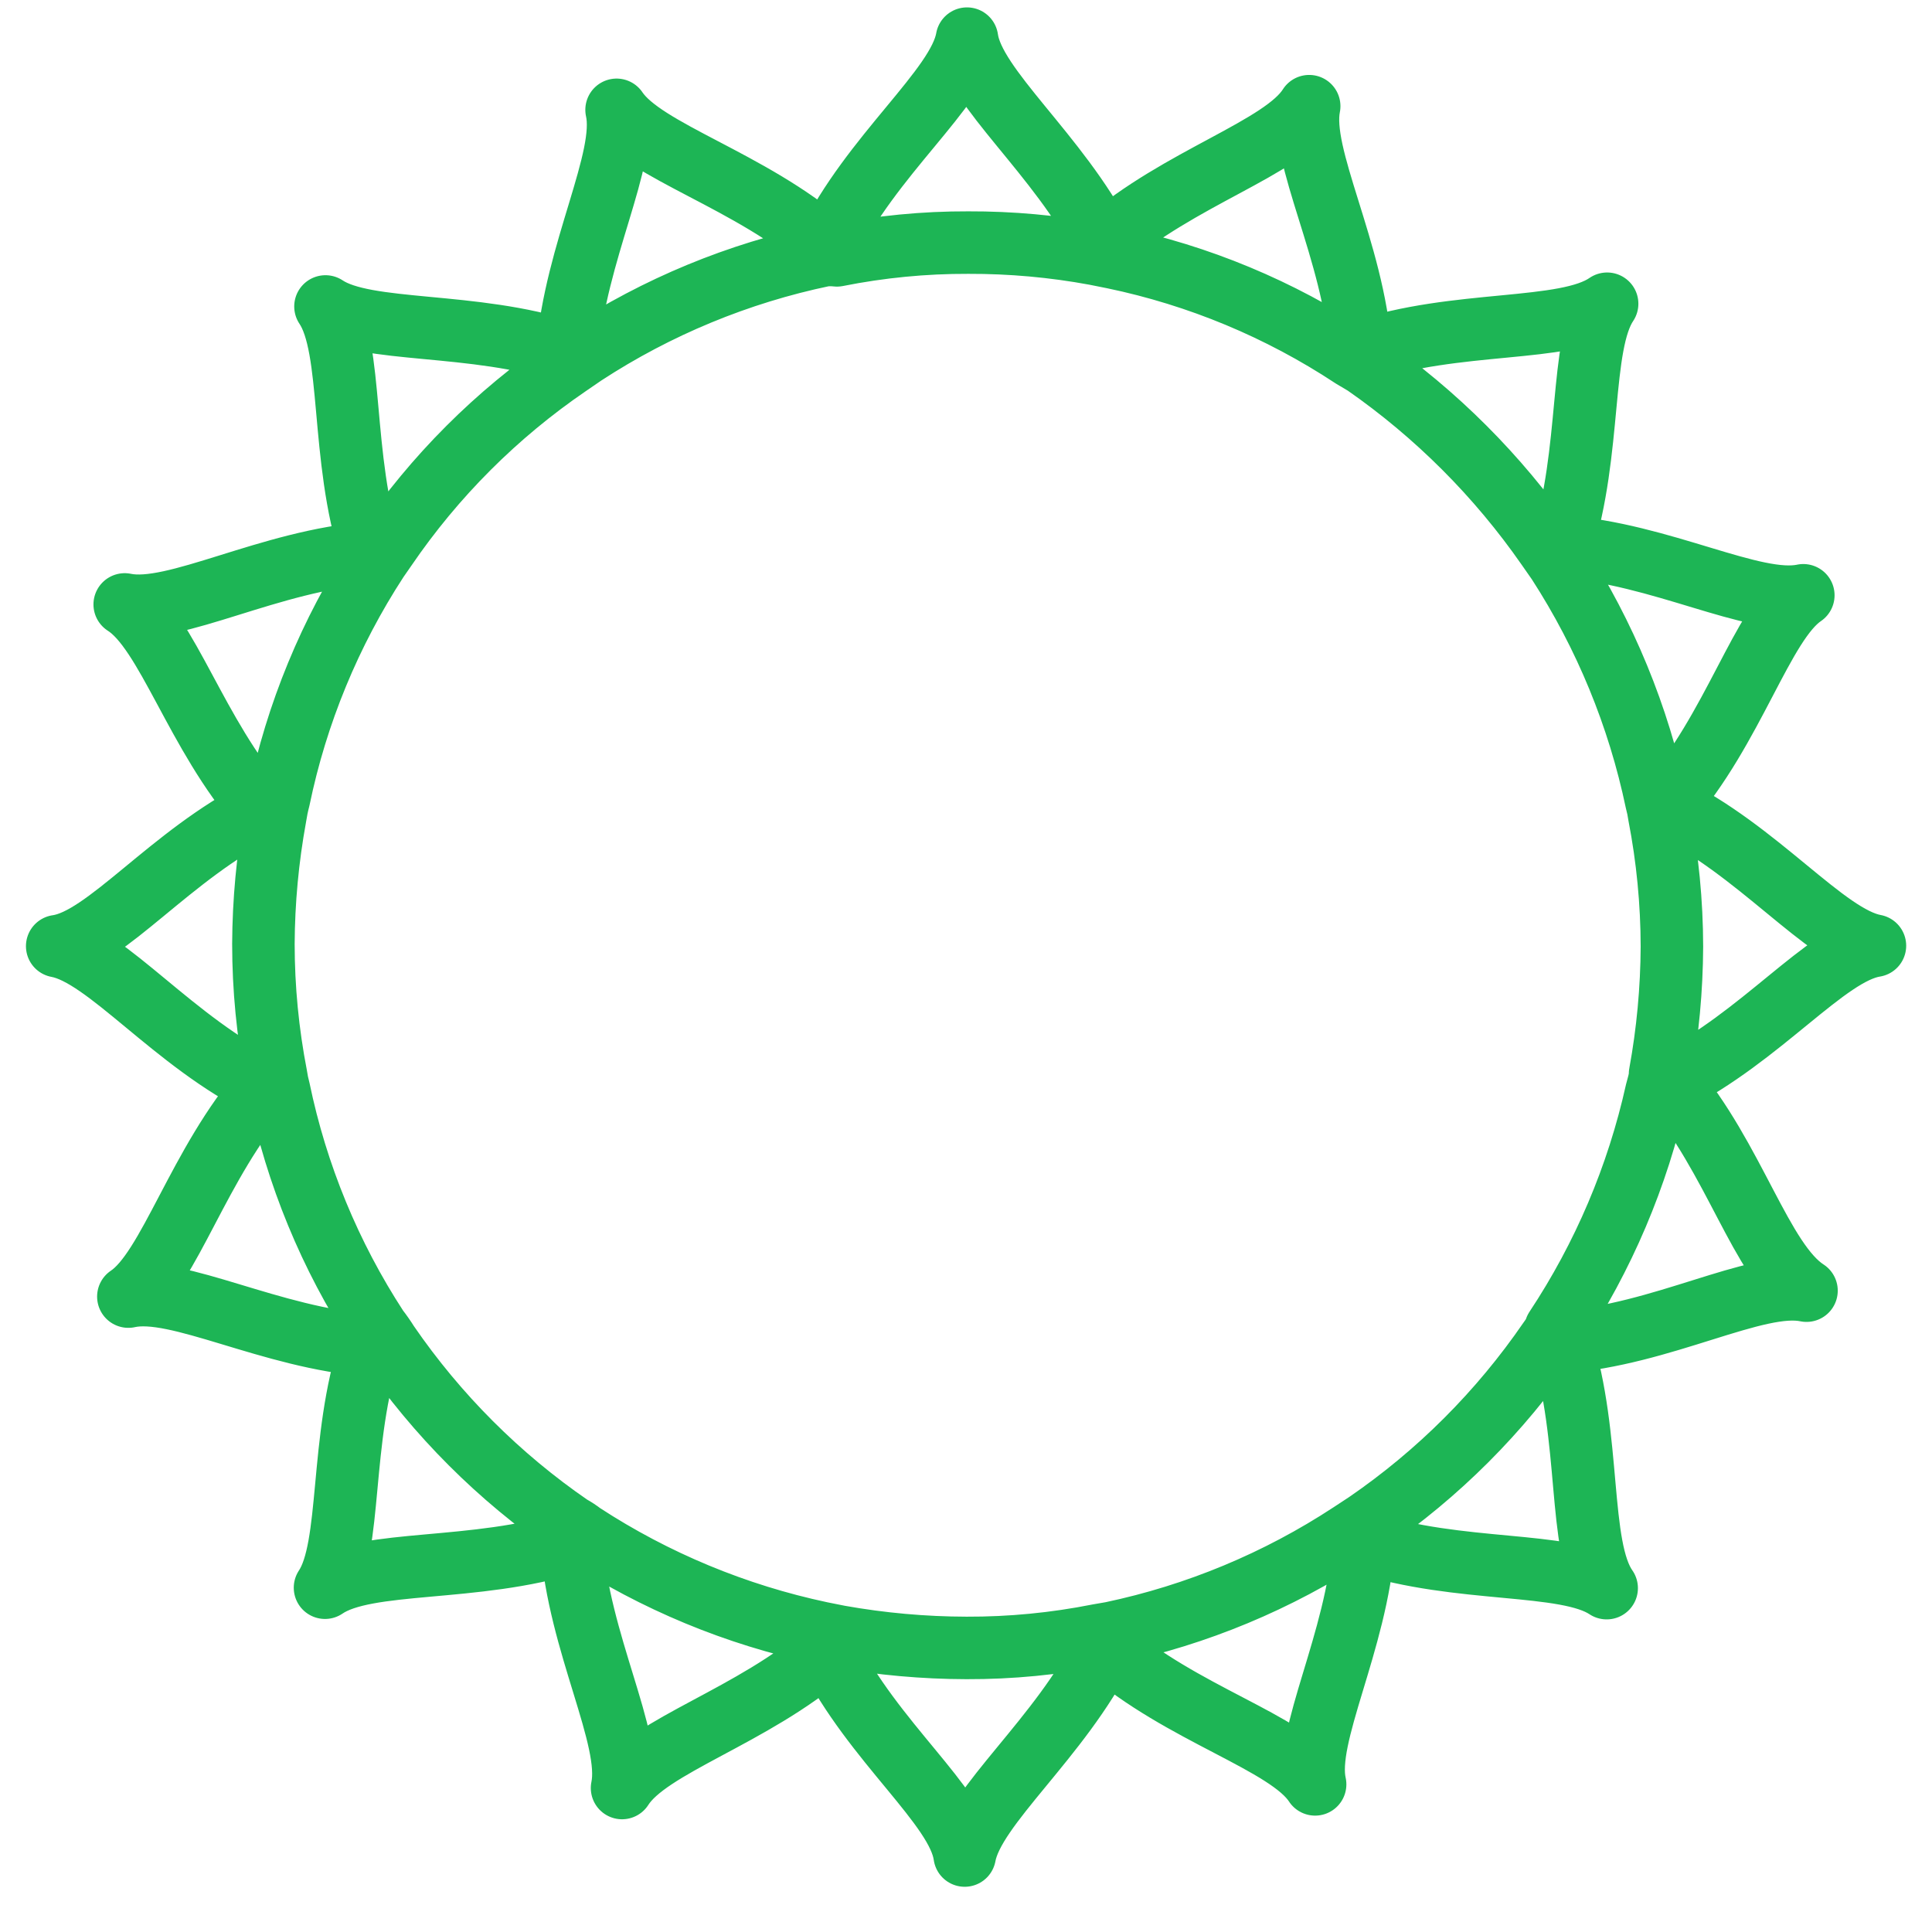 <svg width="71" height="70" viewBox="0 0 71 70" fill="none" xmlns="http://www.w3.org/2000/svg">
<path d="M61.375 39.784C64.728 38.107 67.109 35.039 68.903 34.754C67.076 34.418 64.611 31.233 61.241 29.606C63.722 26.772 64.762 22.899 66.271 21.876C64.46 22.262 61.056 20.35 57.384 20.082C58.508 16.578 58.038 12.688 59.061 11.162C57.518 12.235 53.528 11.732 50.006 12.922C49.738 9.2 47.743 5.729 48.112 3.902C47.139 5.444 43.35 6.517 40.566 8.932C38.889 5.662 35.788 3.231 35.536 1.42C35.217 3.248 32.015 5.696 30.388 9.066C27.571 6.618 23.681 5.561 22.659 4.036C23.061 5.83 21.149 9.25 20.848 12.939C17.36 11.799 13.47 12.268 11.961 11.262C13.001 12.805 12.497 16.796 13.638 20.317C9.915 20.585 6.411 22.597 4.583 22.212C6.143 23.201 7.199 26.99 9.613 29.74C6.26 31.417 3.896 34.519 2.102 34.77C3.929 35.106 6.377 38.292 9.748 39.935C7.283 42.752 6.226 46.642 4.717 47.648C6.511 47.246 9.949 49.174 13.621 49.442C12.464 52.93 12.95 56.837 11.944 58.346C13.487 57.289 17.444 57.792 20.998 56.669C21.267 60.391 23.245 63.879 22.86 65.707C23.849 64.147 27.638 63.091 30.422 60.676C32.099 64.03 35.201 66.377 35.452 68.188C35.788 66.361 38.956 63.879 40.617 60.542C43.417 62.99 47.324 64.03 48.33 65.573C47.927 63.795 49.855 60.358 50.124 56.686C53.628 57.826 57.535 57.356 59.044 58.362C57.971 56.837 58.491 52.846 57.367 49.325C61.09 49.056 64.561 47.044 66.388 47.43C64.728 46.357 63.739 42.567 61.375 39.784ZM57.233 48.839C57.116 48.973 57.032 49.123 56.931 49.258C55.127 51.887 52.854 54.161 50.224 55.965L49.638 56.35C46.962 58.106 43.983 59.346 40.851 60.006L40.365 60.09C38.769 60.407 37.146 60.565 35.519 60.559C33.951 60.556 32.385 60.415 30.841 60.14L30.17 60.006C27.048 59.344 24.074 58.111 21.401 56.367C21.264 56.261 21.118 56.165 20.965 56.082C18.337 54.276 16.064 52.003 14.258 49.375C14.139 49.184 14.01 48.999 13.872 48.822C12.127 46.145 10.898 43.165 10.251 40.035C10.207 39.876 10.174 39.713 10.15 39.549C9.839 37.947 9.681 36.319 9.68 34.687C9.688 33.117 9.834 31.552 10.116 30.009C10.15 29.788 10.194 29.57 10.251 29.355C10.898 26.225 12.127 23.245 13.872 20.568L14.174 20.133C15.972 17.498 18.247 15.224 20.881 13.425L21.468 13.023C24.15 11.272 27.136 10.038 30.271 9.384C30.433 9.366 30.596 9.366 30.757 9.384C32.347 9.067 33.965 8.909 35.586 8.915C37.15 8.91 38.71 9.05 40.248 9.334L40.918 9.468C44.052 10.12 47.033 11.361 49.705 13.124L50.157 13.392C52.773 15.211 55.045 17.483 56.864 20.099L57.25 20.652C58.989 23.339 60.217 26.323 60.872 29.455C60.915 29.615 60.949 29.777 60.972 29.942C61.282 31.538 61.439 33.161 61.442 34.787C61.434 36.356 61.289 37.922 61.006 39.465C61.006 39.683 60.922 39.918 60.872 40.119C60.181 43.228 58.925 46.184 57.166 48.839H57.233Z" stroke="#1DB555" stroke-width="2.297" stroke-linecap="round" stroke-linejoin="round"/>
</svg>
